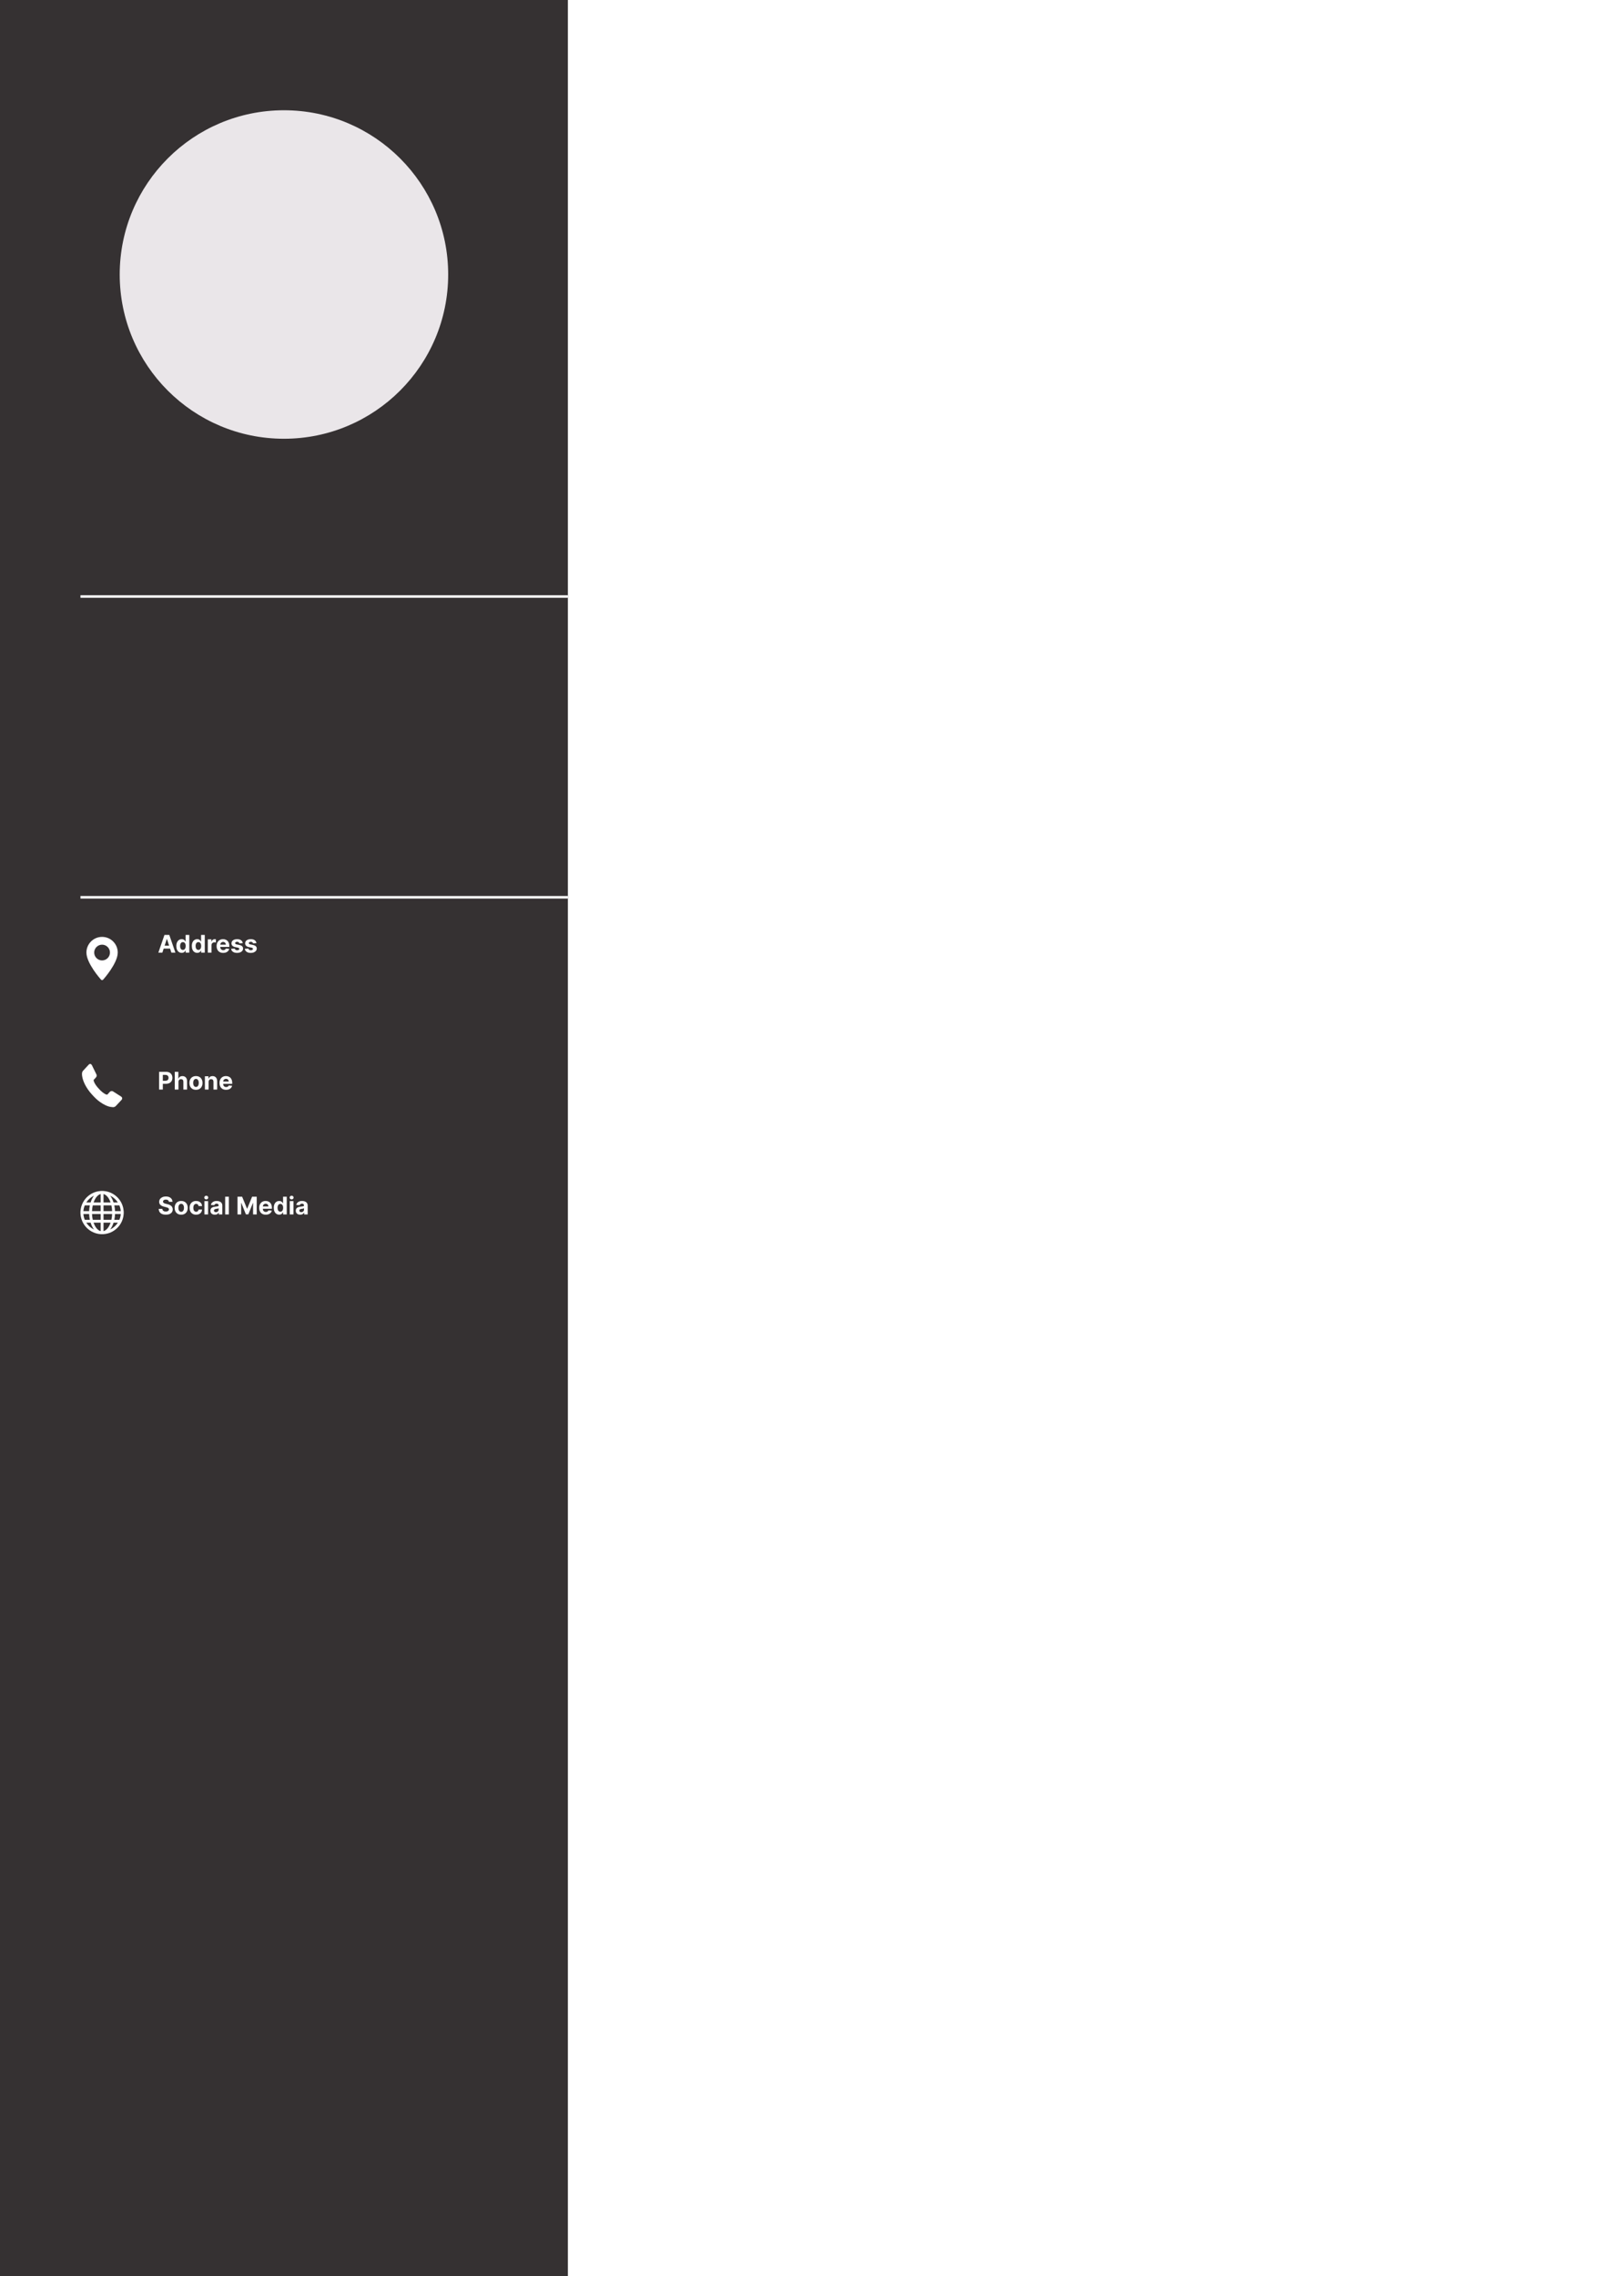 <svg width="978" height="1370" viewBox="0 0 978 1370" fill="none" xmlns="http://www.w3.org/2000/svg">
<rect x="0" y="0" width="978" height="1370" fill="#808080" stroke="none"/>
<g clip-path="url(#clip0_161_199)">
<path fill-rule="evenodd" clip-rule="evenodd" d="M978 1370H0V-0.003H978V1370Z" fill="white"/>
<path d="M0 1370H341.992V-0.003H0V1370Z" fill="#353132"/>
<path fill-rule="evenodd" clip-rule="evenodd" d="M48.455 358.286V359.812H341.992V358.286H48.455Z" fill="white"/>
<path d="M97.776 573.421H95.359L99.041 562.754H101.948L105.625 573.421H103.208L100.536 565.192H100.453L97.776 573.421ZM97.625 569.228H103.333V570.988H97.625V569.228ZM109.442 573.551C108.835 573.551 108.284 573.395 107.791 573.082C107.302 572.766 106.913 572.303 106.625 571.692C106.34 571.077 106.198 570.324 106.198 569.431C106.198 568.514 106.345 567.752 106.64 567.145C106.935 566.534 107.328 566.077 107.817 565.775C108.31 565.469 108.85 565.317 109.437 565.317C109.885 565.317 110.258 565.393 110.557 565.546C110.859 565.695 111.102 565.883 111.286 566.108C111.474 566.33 111.616 566.549 111.713 566.764H111.781V562.754H113.995V573.421H111.807V572.139H111.713C111.609 572.362 111.462 572.582 111.271 572.801C111.083 573.016 110.838 573.195 110.536 573.337C110.238 573.48 109.873 573.551 109.442 573.551ZM110.146 571.785C110.503 571.785 110.805 571.688 111.052 571.494C111.302 571.296 111.493 571.02 111.625 570.666C111.76 570.311 111.828 569.896 111.828 569.421C111.828 568.945 111.762 568.532 111.63 568.181C111.498 567.83 111.307 567.56 111.057 567.369C110.807 567.178 110.503 567.082 110.146 567.082C109.781 567.082 109.474 567.181 109.224 567.379C108.974 567.577 108.784 567.851 108.656 568.202C108.527 568.553 108.463 568.959 108.463 569.421C108.463 569.886 108.527 570.297 108.656 570.655C108.788 571.009 108.977 571.287 109.224 571.488C109.474 571.686 109.781 571.785 110.146 571.785ZM118.767 573.551C118.159 573.551 117.609 573.395 117.116 573.082C116.626 572.766 116.237 572.303 115.949 571.692C115.664 571.077 115.522 570.324 115.522 569.431C115.522 568.514 115.669 567.752 115.965 567.145C116.26 566.534 116.652 566.077 117.142 565.775C117.635 565.469 118.175 565.317 118.761 565.317C119.209 565.317 119.583 565.393 119.881 565.546C120.183 565.695 120.426 565.883 120.61 566.108C120.798 566.33 120.94 566.549 121.037 566.764H121.105V562.754H123.319V573.421H121.131V572.139H121.037C120.933 572.362 120.786 572.582 120.595 572.801C120.407 573.016 120.162 573.195 119.86 573.337C119.562 573.48 119.197 573.551 118.767 573.551ZM119.47 571.785C119.827 571.785 120.129 571.688 120.376 571.494C120.626 571.296 120.817 571.02 120.949 570.666C121.084 570.311 121.152 569.896 121.152 569.421C121.152 568.945 121.086 568.532 120.954 568.181C120.822 567.83 120.631 567.56 120.381 567.369C120.131 567.178 119.827 567.082 119.47 567.082C119.105 567.082 118.798 567.181 118.548 567.379C118.298 567.577 118.109 567.851 117.98 568.202C117.852 568.553 117.787 568.959 117.787 569.421C117.787 569.886 117.852 570.297 117.98 570.655C118.112 571.009 118.301 571.287 118.548 571.488C118.798 571.686 119.105 571.785 119.47 571.785ZM125.143 573.421V565.421H127.294V566.817H127.377C127.523 566.32 127.768 565.945 128.112 565.692C128.455 565.435 128.851 565.306 129.299 565.306C129.41 565.306 129.53 565.313 129.659 565.327C129.787 565.341 129.9 565.36 129.997 565.384V567.353C129.893 567.322 129.749 567.294 129.565 567.27C129.381 567.245 129.212 567.233 129.06 567.233C128.733 567.233 128.442 567.304 128.185 567.447C127.931 567.586 127.73 567.78 127.58 568.03C127.435 568.28 127.362 568.568 127.362 568.895V573.421H125.143ZM134.418 573.577C133.595 573.577 132.886 573.41 132.293 573.077C131.702 572.74 131.248 572.264 130.928 571.65C130.609 571.032 130.449 570.301 130.449 569.457C130.449 568.634 130.609 567.912 130.928 567.291C131.248 566.669 131.697 566.185 132.277 565.837C132.86 565.49 133.544 565.317 134.329 565.317C134.857 565.317 135.348 565.402 135.803 565.572C136.261 565.738 136.661 565.99 137.001 566.327C137.345 566.664 137.612 567.087 137.803 567.598C137.994 568.105 138.09 568.699 138.09 569.379V569.988H131.334V568.613H136.001C136.001 568.294 135.932 568.011 135.793 567.764C135.654 567.518 135.461 567.325 135.215 567.186C134.972 567.044 134.689 566.973 134.366 566.973C134.029 566.973 133.73 567.051 133.47 567.207C133.213 567.36 133.011 567.567 132.866 567.827C132.72 568.084 132.645 568.37 132.642 568.686V569.994C132.642 570.389 132.715 570.731 132.86 571.02C133.01 571.308 133.22 571.53 133.491 571.686C133.761 571.843 134.083 571.921 134.454 571.921C134.701 571.921 134.926 571.886 135.131 571.817C135.336 571.747 135.511 571.643 135.657 571.504C135.803 571.365 135.914 571.195 135.991 570.994L138.043 571.129C137.939 571.622 137.725 572.053 137.402 572.421C137.083 572.785 136.669 573.07 136.162 573.275C135.659 573.476 135.077 573.577 134.418 573.577ZM146.194 567.702L144.162 567.827C144.128 567.653 144.053 567.497 143.939 567.358C143.824 567.216 143.673 567.103 143.485 567.02C143.301 566.933 143.081 566.889 142.824 566.889C142.48 566.889 142.19 566.962 141.954 567.108C141.718 567.251 141.6 567.442 141.6 567.681C141.6 567.872 141.676 568.034 141.829 568.166C141.982 568.297 142.244 568.403 142.616 568.483L144.064 568.775C144.841 568.935 145.421 569.192 145.803 569.546C146.185 569.9 146.376 570.365 146.376 570.942C146.376 571.466 146.222 571.926 145.912 572.322C145.607 572.718 145.187 573.027 144.652 573.249C144.121 573.468 143.508 573.577 142.814 573.577C141.754 573.577 140.911 573.356 140.282 572.916C139.657 572.471 139.291 571.867 139.183 571.103L141.366 570.988C141.432 571.311 141.591 571.558 141.845 571.728C142.098 571.895 142.423 571.978 142.819 571.978C143.208 571.978 143.52 571.903 143.756 571.754C143.996 571.601 144.117 571.405 144.121 571.166C144.117 570.964 144.032 570.799 143.866 570.671C143.699 570.539 143.442 570.438 143.095 570.369L141.709 570.093C140.928 569.936 140.347 569.666 139.965 569.28C139.586 568.895 139.397 568.403 139.397 567.806C139.397 567.292 139.536 566.85 139.814 566.478C140.095 566.106 140.489 565.82 140.996 565.619C141.506 565.417 142.103 565.317 142.787 565.317C143.798 565.317 144.593 565.53 145.173 565.957C145.756 566.384 146.097 566.966 146.194 567.702ZM154.429 567.702L152.398 567.827C152.363 567.653 152.289 567.497 152.174 567.358C152.06 567.216 151.909 567.103 151.721 567.02C151.537 566.933 151.317 566.889 151.06 566.889C150.716 566.889 150.426 566.962 150.19 567.108C149.954 567.251 149.836 567.442 149.836 567.681C149.836 567.872 149.912 568.034 150.065 568.166C150.218 568.297 150.48 568.403 150.851 568.483L152.299 568.775C153.077 568.935 153.657 569.192 154.039 569.546C154.421 569.9 154.612 570.365 154.612 570.942C154.612 571.466 154.457 571.926 154.148 572.322C153.843 572.718 153.422 573.027 152.888 573.249C152.356 573.468 151.744 573.577 151.049 573.577C149.99 573.577 149.146 573.356 148.518 572.916C147.893 572.471 147.527 571.867 147.419 571.103L149.601 570.988C149.667 571.311 149.827 571.558 150.08 571.728C150.334 571.895 150.659 571.978 151.054 571.978C151.443 571.978 151.756 571.903 151.992 571.754C152.231 571.601 152.353 571.405 152.356 571.166C152.353 570.964 152.268 570.799 152.101 570.671C151.935 570.539 151.678 570.438 151.33 570.369L149.945 570.093C149.164 569.936 148.582 569.666 148.2 569.28C147.822 568.895 147.633 568.403 147.633 567.806C147.633 567.292 147.771 566.85 148.049 566.478C148.33 566.106 148.725 565.82 149.231 565.619C149.742 565.417 150.339 565.317 151.023 565.317C152.034 565.317 152.829 565.53 153.409 565.957C153.992 566.384 154.332 566.966 154.429 567.702Z" fill="white"/>
<path d="M95.796 655.825V645.158H100.004C100.813 645.158 101.502 645.313 102.072 645.622C102.641 645.927 103.075 646.353 103.374 646.898C103.676 647.439 103.827 648.064 103.827 648.773C103.827 649.481 103.674 650.106 103.369 650.648C103.063 651.189 102.621 651.611 102.041 651.913C101.464 652.215 100.766 652.366 99.947 652.366H97.265V650.559H99.582C100.016 650.559 100.374 650.484 100.655 650.335C100.94 650.182 101.152 649.972 101.291 649.705C101.433 649.434 101.504 649.123 101.504 648.773C101.504 648.418 101.433 648.109 101.291 647.846C101.152 647.578 100.94 647.372 100.655 647.226C100.371 647.076 100.009 647.002 99.572 647.002H98.051V655.825H95.796ZM107.469 651.2V655.825H105.25V645.158H107.407V649.236H107.5C107.681 648.764 107.973 648.394 108.375 648.127C108.778 647.856 109.283 647.721 109.891 647.721C110.446 647.721 110.931 647.842 111.344 648.085C111.761 648.325 112.084 648.67 112.313 649.122C112.545 649.57 112.66 650.106 112.657 650.731V655.825H110.438V651.127C110.441 650.634 110.316 650.25 110.063 649.976C109.813 649.701 109.462 649.564 109.011 649.564C108.709 649.564 108.441 649.629 108.209 649.757C107.979 649.885 107.799 650.073 107.667 650.32C107.538 650.563 107.473 650.856 107.469 651.2ZM118.017 655.981C117.208 655.981 116.509 655.809 115.918 655.465C115.331 655.118 114.878 654.635 114.559 654.017C114.239 653.396 114.08 652.675 114.08 651.856C114.08 651.03 114.239 650.307 114.559 649.689C114.878 649.068 115.331 648.585 115.918 648.241C116.509 647.894 117.208 647.721 118.017 647.721C118.826 647.721 119.524 647.894 120.111 648.241C120.701 648.585 121.156 649.068 121.476 649.689C121.795 650.307 121.955 651.03 121.955 651.856C121.955 652.675 121.795 653.396 121.476 654.017C121.156 654.635 120.701 655.118 120.111 655.465C119.524 655.809 118.826 655.981 118.017 655.981ZM118.028 654.262C118.396 654.262 118.703 654.158 118.95 653.95C119.196 653.738 119.382 653.45 119.507 653.085C119.635 652.721 119.7 652.306 119.7 651.84C119.7 651.375 119.635 650.96 119.507 650.596C119.382 650.231 119.196 649.943 118.95 649.731C118.703 649.519 118.396 649.413 118.028 649.413C117.656 649.413 117.344 649.519 117.09 649.731C116.84 649.943 116.651 650.231 116.522 650.596C116.397 650.96 116.335 651.375 116.335 651.84C116.335 652.306 116.397 652.721 116.522 653.085C116.651 653.45 116.84 653.738 117.09 653.95C117.344 654.158 117.656 654.262 118.028 654.262ZM125.616 651.2V655.825H123.397V647.825H125.512V649.236H125.606C125.783 648.771 126.08 648.403 126.496 648.132C126.913 647.858 127.418 647.721 128.012 647.721C128.568 647.721 129.052 647.842 129.465 648.085C129.878 648.328 130.2 648.675 130.429 649.127C130.658 649.575 130.772 650.109 130.772 650.731V655.825H128.554V651.127C128.557 650.637 128.432 650.255 128.179 649.981C127.925 649.703 127.576 649.564 127.132 649.564C126.833 649.564 126.569 649.629 126.34 649.757C126.114 649.885 125.937 650.073 125.809 650.32C125.684 650.563 125.62 650.856 125.616 651.2ZM136.167 655.981C135.344 655.981 134.636 655.814 134.042 655.481C133.452 655.144 132.997 654.668 132.677 654.054C132.358 653.436 132.198 652.705 132.198 651.861C132.198 651.038 132.358 650.316 132.677 649.695C132.997 649.073 133.446 648.589 134.026 648.241C134.61 647.894 135.294 647.721 136.078 647.721C136.606 647.721 137.098 647.806 137.552 647.976C138.011 648.142 138.41 648.394 138.75 648.731C139.094 649.068 139.361 649.491 139.552 650.002C139.743 650.509 139.839 651.103 139.839 651.783V652.392H133.084V651.017H137.75C137.75 650.698 137.681 650.415 137.542 650.168C137.403 649.922 137.21 649.729 136.964 649.59C136.721 649.448 136.438 649.377 136.115 649.377C135.778 649.377 135.479 649.455 135.219 649.611C134.962 649.764 134.761 649.971 134.615 650.231C134.469 650.488 134.394 650.774 134.391 651.09V652.398C134.391 652.793 134.464 653.135 134.61 653.424C134.759 653.712 134.969 653.934 135.24 654.09C135.511 654.247 135.832 654.325 136.203 654.325C136.45 654.325 136.676 654.29 136.88 654.221C137.085 654.151 137.261 654.047 137.407 653.908C137.552 653.769 137.663 653.599 137.74 653.398L139.792 653.533C139.688 654.026 139.474 654.457 139.151 654.825C138.832 655.189 138.419 655.474 137.912 655.679C137.408 655.88 136.827 655.981 136.167 655.981Z" fill="white"/>
<path d="M101.714 723.401C101.672 722.981 101.493 722.655 101.177 722.422C100.861 722.189 100.432 722.073 99.891 722.073C99.523 722.073 99.212 722.125 98.958 722.229C98.705 722.33 98.51 722.47 98.375 722.651C98.243 722.832 98.177 723.036 98.177 723.266C98.17 723.457 98.21 723.623 98.297 723.766C98.387 723.908 98.51 724.031 98.667 724.135C98.823 724.236 99.004 724.325 99.208 724.401C99.413 724.474 99.632 724.536 99.865 724.589L100.823 724.818C101.288 724.922 101.715 725.061 102.104 725.234C102.493 725.408 102.83 725.622 103.115 725.875C103.399 726.128 103.62 726.427 103.776 726.771C103.936 727.115 104.017 727.509 104.021 727.953C104.017 728.606 103.851 729.172 103.521 729.651C103.194 730.127 102.722 730.497 102.104 730.76C101.49 731.021 100.748 731.151 99.88 731.151C99.019 731.151 98.269 731.019 97.63 730.755C96.995 730.491 96.498 730.101 96.141 729.583C95.787 729.063 95.601 728.418 95.583 727.651H97.766C97.79 728.009 97.892 728.307 98.073 728.547C98.257 728.783 98.502 728.962 98.807 729.083C99.116 729.201 99.465 729.26 99.854 729.26C100.236 729.26 100.568 729.205 100.849 729.094C101.134 728.983 101.354 728.828 101.51 728.63C101.667 728.432 101.745 728.205 101.745 727.948C101.745 727.708 101.674 727.507 101.531 727.344C101.392 727.181 101.187 727.042 100.917 726.927C100.649 726.813 100.321 726.708 99.932 726.615L98.771 726.323C97.871 726.104 97.162 725.762 96.641 725.297C96.12 724.832 95.861 724.205 95.865 723.417C95.861 722.771 96.033 722.207 96.38 721.724C96.731 721.241 97.212 720.865 97.823 720.594C98.434 720.323 99.129 720.188 99.906 720.188C100.698 720.188 101.389 720.323 101.979 720.594C102.573 720.865 103.035 721.241 103.365 721.724C103.694 722.207 103.865 722.766 103.875 723.401H101.714ZM109.111 731.156C108.302 731.156 107.602 730.984 107.012 730.641C106.425 730.293 105.972 729.811 105.652 729.193C105.333 728.571 105.173 727.851 105.173 727.031C105.173 726.205 105.333 725.483 105.652 724.865C105.972 724.243 106.425 723.76 107.012 723.417C107.602 723.069 108.302 722.896 109.111 722.896C109.92 722.896 110.618 723.069 111.204 723.417C111.795 723.76 112.25 724.243 112.569 724.865C112.888 725.483 113.048 726.205 113.048 727.031C113.048 727.851 112.888 728.571 112.569 729.193C112.25 729.811 111.795 730.293 111.204 730.641C110.618 730.984 109.92 731.156 109.111 731.156ZM109.121 729.438C109.489 729.438 109.796 729.333 110.043 729.125C110.289 728.913 110.475 728.625 110.6 728.26C110.729 727.896 110.793 727.481 110.793 727.016C110.793 726.55 110.729 726.135 110.6 725.771C110.475 725.406 110.289 725.118 110.043 724.906C109.796 724.694 109.489 724.589 109.121 724.589C108.75 724.589 108.437 724.694 108.184 724.906C107.934 725.118 107.744 725.406 107.616 725.771C107.491 726.135 107.428 726.55 107.428 727.016C107.428 727.481 107.491 727.896 107.616 728.26C107.744 728.625 107.934 728.913 108.184 729.125C108.437 729.333 108.75 729.438 109.121 729.438ZM118.105 731.156C117.286 731.156 116.581 730.983 115.991 730.635C115.404 730.285 114.953 729.799 114.637 729.177C114.324 728.556 114.168 727.84 114.168 727.031C114.168 726.212 114.326 725.493 114.642 724.875C114.961 724.253 115.414 723.769 116.001 723.422C116.588 723.071 117.286 722.896 118.095 722.896C118.793 722.896 119.404 723.023 119.928 723.276C120.453 723.53 120.868 723.885 121.173 724.344C121.479 724.802 121.647 725.34 121.678 725.958H119.585C119.526 725.559 119.369 725.238 119.116 724.995C118.866 724.748 118.538 724.625 118.132 724.625C117.788 724.625 117.487 724.719 117.23 724.906C116.977 725.09 116.779 725.359 116.637 725.714C116.494 726.068 116.423 726.497 116.423 727C116.423 727.51 116.493 727.944 116.632 728.302C116.774 728.66 116.974 728.932 117.23 729.12C117.487 729.307 117.788 729.401 118.132 729.401C118.385 729.401 118.612 729.349 118.814 729.245C119.019 729.141 119.187 728.99 119.319 728.792C119.454 728.59 119.543 728.349 119.585 728.068H121.678C121.644 728.679 121.477 729.217 121.178 729.682C120.883 730.144 120.475 730.505 119.954 730.766C119.434 731.026 118.817 731.156 118.105 731.156ZM123.099 731V723H125.318V731H123.099ZM124.214 721.969C123.884 721.969 123.601 721.859 123.365 721.641C123.132 721.418 123.016 721.153 123.016 720.844C123.016 720.538 123.132 720.276 123.365 720.057C123.601 719.835 123.884 719.724 124.214 719.724C124.543 719.724 124.825 719.835 125.057 720.057C125.293 720.276 125.411 720.538 125.411 720.844C125.411 721.153 125.293 721.418 125.057 721.641C124.825 721.859 124.543 721.969 124.214 721.969ZM129.376 731.151C128.866 731.151 128.411 731.063 128.012 730.885C127.612 730.705 127.296 730.439 127.064 730.089C126.835 729.734 126.72 729.293 126.72 728.766C126.72 728.321 126.802 727.948 126.965 727.646C127.128 727.344 127.35 727.101 127.632 726.917C127.913 726.733 128.232 726.594 128.59 726.5C128.951 726.406 129.329 726.34 129.725 726.302C130.191 726.253 130.566 726.208 130.85 726.167C131.135 726.122 131.342 726.056 131.47 725.969C131.599 725.882 131.663 725.753 131.663 725.583V725.552C131.663 725.222 131.559 724.967 131.35 724.786C131.145 724.606 130.854 724.516 130.475 724.516C130.076 724.516 129.758 724.604 129.522 724.781C129.286 724.955 129.13 725.174 129.053 725.438L127.001 725.271C127.105 724.785 127.31 724.365 127.616 724.01C127.921 723.653 128.316 723.378 128.798 723.187C129.284 722.993 129.847 722.896 130.486 722.896C130.93 722.896 131.355 722.948 131.762 723.052C132.171 723.156 132.534 723.318 132.85 723.536C133.17 723.755 133.421 724.036 133.605 724.38C133.789 724.72 133.882 725.128 133.882 725.604V731H131.777V729.891H131.715C131.586 730.141 131.414 730.361 131.199 730.552C130.984 730.74 130.725 730.887 130.423 730.995C130.121 731.099 129.772 731.151 129.376 731.151ZM130.012 729.62C130.338 729.62 130.626 729.556 130.876 729.427C131.126 729.295 131.322 729.118 131.465 728.896C131.607 728.674 131.678 728.422 131.678 728.141V727.292C131.609 727.337 131.513 727.378 131.392 727.417C131.274 727.451 131.14 727.484 130.991 727.516C130.842 727.543 130.692 727.569 130.543 727.594C130.394 727.615 130.258 727.634 130.137 727.651C129.876 727.689 129.649 727.75 129.454 727.833C129.26 727.917 129.109 728.03 129.001 728.172C128.894 728.311 128.84 728.484 128.84 728.693C128.84 728.995 128.949 729.226 129.168 729.385C129.39 729.542 129.671 729.62 130.012 729.62ZM137.822 720.333V731H135.603V720.333H137.822ZM143.035 720.333H145.816L148.754 727.5H148.879L151.816 720.333H154.598V731H152.41V724.057H152.322L149.561 730.948H148.072L145.311 724.031H145.223V731H143.035V720.333ZM160.06 731.156C159.237 731.156 158.529 730.99 157.935 730.656C157.345 730.319 156.89 729.844 156.57 729.229C156.251 728.611 156.091 727.88 156.091 727.036C156.091 726.214 156.251 725.491 156.57 724.87C156.89 724.248 157.339 723.764 157.919 723.417C158.503 723.069 159.187 722.896 159.971 722.896C160.499 722.896 160.99 722.981 161.445 723.151C161.904 723.318 162.303 723.569 162.643 723.906C162.987 724.243 163.254 724.667 163.445 725.177C163.636 725.684 163.732 726.278 163.732 726.958V727.568H156.977V726.193H161.643C161.643 725.873 161.574 725.59 161.435 725.344C161.296 725.097 161.103 724.905 160.857 724.766C160.614 724.623 160.331 724.552 160.008 724.552C159.671 724.552 159.372 724.63 159.112 724.786C158.855 724.939 158.654 725.146 158.508 725.406C158.362 725.663 158.287 725.95 158.284 726.266V727.573C158.284 727.969 158.357 728.311 158.503 728.599C158.652 728.887 158.862 729.109 159.133 729.266C159.404 729.422 159.725 729.5 160.096 729.5C160.343 729.5 160.569 729.465 160.773 729.396C160.978 729.326 161.154 729.222 161.299 729.083C161.445 728.944 161.556 728.774 161.633 728.573L163.685 728.708C163.581 729.201 163.367 729.632 163.044 730C162.725 730.365 162.312 730.649 161.805 730.854C161.301 731.056 160.72 731.156 160.06 731.156ZM168.128 731.13C167.52 731.13 166.97 730.974 166.477 730.661C165.987 730.345 165.598 729.882 165.31 729.271C165.025 728.656 164.883 727.903 164.883 727.01C164.883 726.094 165.03 725.332 165.326 724.724C165.621 724.113 166.013 723.656 166.503 723.354C166.996 723.049 167.536 722.896 168.122 722.896C168.57 722.896 168.944 722.972 169.242 723.125C169.544 723.274 169.787 723.462 169.971 723.688C170.159 723.91 170.301 724.128 170.398 724.344H170.466V720.333H172.68V731H170.492V729.719H170.398C170.294 729.941 170.147 730.161 169.956 730.38C169.768 730.595 169.523 730.774 169.221 730.917C168.923 731.059 168.558 731.13 168.128 731.13ZM168.831 729.365C169.188 729.365 169.49 729.267 169.737 729.073C169.987 728.875 170.178 728.599 170.31 728.245C170.445 727.891 170.513 727.476 170.513 727C170.513 726.524 170.447 726.111 170.315 725.76C170.183 725.41 169.992 725.139 169.742 724.948C169.492 724.757 169.188 724.661 168.831 724.661C168.466 724.661 168.159 724.76 167.909 724.958C167.659 725.156 167.47 725.431 167.341 725.781C167.213 726.132 167.148 726.538 167.148 727C167.148 727.465 167.213 727.877 167.341 728.234C167.473 728.589 167.662 728.866 167.909 729.068C168.159 729.266 168.466 729.365 168.831 729.365ZM174.504 731V723H176.723V731H174.504ZM175.618 721.969C175.289 721.969 175.006 721.859 174.77 721.641C174.537 721.418 174.421 721.153 174.421 720.844C174.421 720.538 174.537 720.276 174.77 720.057C175.006 719.835 175.289 719.724 175.618 719.724C175.948 719.724 176.23 719.835 176.462 720.057C176.698 720.276 176.816 720.538 176.816 720.844C176.816 721.153 176.698 721.418 176.462 721.641C176.23 721.859 175.948 721.969 175.618 721.969ZM180.781 731.151C180.271 731.151 179.816 731.063 179.417 730.885C179.017 730.705 178.701 730.439 178.469 730.089C178.24 729.734 178.125 729.293 178.125 728.766C178.125 728.321 178.207 727.948 178.37 727.646C178.533 727.344 178.755 727.101 179.036 726.917C179.318 726.733 179.637 726.594 179.995 726.5C180.356 726.406 180.734 726.34 181.13 726.302C181.595 726.253 181.97 726.208 182.255 726.167C182.54 726.122 182.747 726.056 182.875 725.969C183.003 725.882 183.068 725.753 183.068 725.583V725.552C183.068 725.222 182.964 724.967 182.755 724.786C182.55 724.606 182.259 724.516 181.88 724.516C181.481 724.516 181.163 724.604 180.927 724.781C180.691 724.955 180.535 725.174 180.458 725.438L178.406 725.271C178.51 724.785 178.715 724.365 179.021 724.01C179.326 723.653 179.72 723.378 180.203 723.187C180.689 722.993 181.252 722.896 181.891 722.896C182.335 722.896 182.76 722.948 183.167 723.052C183.576 723.156 183.939 723.318 184.255 723.536C184.575 723.755 184.826 724.036 185.01 724.38C185.194 724.72 185.286 725.128 185.286 725.604V731H183.182V729.891H183.12C182.991 730.141 182.819 730.361 182.604 730.552C182.389 730.74 182.13 730.887 181.828 730.995C181.526 731.099 181.177 731.151 180.781 731.151ZM181.417 729.62C181.743 729.62 182.031 729.556 182.281 729.427C182.531 729.295 182.727 729.118 182.87 728.896C183.012 728.674 183.083 728.422 183.083 728.141V727.292C183.014 727.337 182.918 727.378 182.797 727.417C182.679 727.451 182.545 727.484 182.396 727.516C182.247 727.543 182.097 727.569 181.948 727.594C181.799 727.615 181.663 727.634 181.542 727.651C181.281 727.689 181.054 727.75 180.859 727.833C180.665 727.917 180.514 728.03 180.406 728.172C180.299 728.311 180.245 728.484 180.245 728.693C180.245 728.995 180.354 729.226 180.573 729.385C180.795 729.542 181.076 729.62 181.417 729.62Z" fill="white"/>
<path fill-rule="evenodd" clip-rule="evenodd" d="M48.455 539.335V540.861H341.992V539.335H48.455Z" fill="white"/>
<path fill-rule="evenodd" clip-rule="evenodd" d="M69.269 729.015C69.222 727.807 69.075 726.641 68.841 725.544H71.893C72.344 726.626 72.633 727.793 72.724 729.015H69.269ZM71.893 734.22H68.841C69.075 733.124 69.222 731.96 69.269 730.751H72.724C72.633 731.972 72.344 733.14 71.893 734.22ZM66.343 740.061C67.182 738.945 67.879 737.549 68.388 735.956H70.984C69.853 737.721 68.246 739.149 66.343 740.061ZM62.342 741.051V735.956H66.596C65.663 738.658 64.126 740.574 62.342 741.051ZM62.342 730.751H67.533C67.483 731.972 67.328 733.14 67.082 734.22H62.342V730.751ZM62.342 725.544H67.082C67.328 726.626 67.481 727.793 67.533 729.015H62.342V725.544ZM62.342 718.716C64.126 719.192 65.663 721.108 66.596 723.809H62.342V718.716ZM70.984 723.809H68.388C67.879 722.217 67.184 720.819 66.343 719.705C68.246 720.617 69.853 722.045 70.984 723.809ZM60.606 723.809H56.353C57.285 721.108 58.822 719.192 60.606 718.716V723.809ZM60.606 729.015H55.416C55.466 727.793 55.62 726.626 55.865 725.544H60.606V729.015ZM60.606 734.22H55.865C55.62 733.14 55.466 731.972 55.416 730.751H60.606V734.22ZM60.606 741.051C58.822 740.574 57.285 738.658 56.353 735.956H60.606V741.051ZM51.963 735.956H54.561C55.068 737.549 55.764 738.945 56.604 740.061C54.702 739.149 53.094 737.721 51.963 735.956ZM50.223 730.751H53.68C53.726 731.96 53.874 733.124 54.106 734.22H51.055C50.603 733.14 50.315 731.972 50.223 730.751ZM51.055 725.544H54.106C53.874 726.641 53.726 727.807 53.68 729.015H50.223C50.315 727.793 50.603 726.626 51.055 725.544ZM56.604 719.705C55.766 720.819 55.07 722.217 54.563 723.809H51.963C53.094 722.045 54.702 720.617 56.604 719.705ZM74.464 729.015C74.037 722.518 68.841 717.324 62.342 716.897V716.869H61.474H60.606V716.897C54.106 717.324 48.912 722.518 48.484 729.015H48.455V729.882V730.751H48.484C48.912 737.248 54.106 742.44 60.606 742.867V742.898H61.474H62.342V742.867C68.841 742.44 74.037 737.248 74.464 730.751H74.494V729.882V729.015H74.464Z" fill="white"/>
<path fill-rule="evenodd" clip-rule="evenodd" d="M72.923 660.035L67.978 656.891H67.953C67.782 656.781 67.552 656.725 67.262 656.725C66.851 656.725 66.492 656.873 66.185 657.166L64.724 658.766C64.69 658.803 64.635 658.835 64.558 658.862C64.481 658.891 64.425 658.905 64.391 658.905L64.071 658.835C63.857 658.789 63.55 658.656 63.149 658.435C62.747 658.215 62.248 657.869 61.65 657.401C61.053 656.932 60.369 656.276 59.601 655.429C58.814 654.602 58.208 653.872 57.781 653.238C57.354 652.604 57.038 652.067 56.833 651.625C56.594 651.128 56.44 650.687 56.372 650.301C56.372 650.247 56.385 650.178 56.41 650.094C56.436 650.013 56.466 649.952 56.5 649.915L57.756 648.564C57.977 648.325 58.123 648.03 58.191 647.683C58.259 647.332 58.216 647.012 58.063 646.717L55.321 641.12C55.202 640.918 55.056 640.747 54.886 640.61C54.716 640.471 54.519 640.403 54.297 640.403C53.99 640.403 53.716 640.53 53.477 640.789L50.069 644.456C49.899 644.621 49.753 644.838 49.634 645.104C49.514 645.37 49.438 645.632 49.404 645.89C49.404 645.927 49.395 646.11 49.378 646.441C49.361 646.771 49.395 647.227 49.48 647.805C49.566 648.385 49.727 649.074 49.967 649.874C50.206 650.674 50.564 651.565 51.043 652.548C51.521 653.533 52.153 654.602 52.939 655.761C53.724 656.919 54.716 658.132 55.91 659.401C57.414 661.037 58.832 662.323 60.164 663.261C61.496 664.198 62.687 664.9 63.738 665.37C64.789 665.839 65.677 666.134 66.403 666.253C67.128 666.371 67.654 666.432 67.978 666.432C68.115 666.432 68.226 666.427 68.312 666.419C68.396 666.41 68.448 666.405 68.465 666.405C68.704 666.366 68.947 666.285 69.195 666.156C69.443 666.027 69.644 665.871 69.797 665.688L73.205 662.048C73.495 661.735 73.614 661.367 73.564 660.945C73.495 660.577 73.282 660.274 72.923 660.035Z" fill="white"/>
<path d="M61.474 578.106C58.858 578.106 56.729 575.979 56.729 573.363C56.729 570.748 58.858 568.621 61.474 568.621C64.091 568.621 66.219 570.748 66.219 573.363C66.219 575.979 64.091 578.106 61.474 578.106ZM61.474 563.936C56.274 563.936 52.044 568.165 52.044 573.363C52.044 579.815 60.483 589.284 60.842 589.684C61.18 590.06 61.769 590.058 62.106 589.684C62.466 589.284 70.905 579.815 70.905 573.363C70.905 568.165 66.674 563.936 61.474 563.936Z" fill="white"/>
<path fill-rule="evenodd" clip-rule="evenodd" d="M269.9 165.23C269.9 219.831 225.619 264.094 170.995 264.094C116.373 264.094 72.092 219.831 72.092 165.23C72.092 110.63 116.373 66.367 170.995 66.367C225.619 66.367 269.9 110.63 269.9 165.23Z" fill="#EAE6E9"/>
<path d="M431.147 718.551V710.758C431.147 710.758 431.153 710.388 430.933 710.511C430.757 710.608 430.325 710.847 430.174 710.979C429.999 711.132 430.038 711.475 430.038 711.475V718.551C430.038 718.653 429.952 718.701 429.911 718.725C429.512 718.957 429.246 719.391 429.246 719.885C429.246 720.629 429.849 721.231 430.592 721.231C431.336 721.231 431.94 720.629 431.94 719.885C431.94 719.389 431.669 718.954 431.269 718.721C431.229 718.697 431.147 718.653 431.147 718.551Z" fill="white"/>
<path d="M432.765 1193.73C431.926 1193.03 430.643 1193.11 429.916 1193.98L429.477 1194.5L432.578 1197.1L432.996 1196.59C433.715 1195.73 433.624 1194.45 432.765 1193.73Z" fill="white"/>
<path d="M422.732 1204.7C422.673 1204.94 422.759 1205.21 422.954 1205.37C423.145 1205.53 423.414 1205.58 423.657 1205.47L426.133 1204.4C426.42 1204.27 426.676 1204.08 426.875 1203.84L427.108 1203.57L424.007 1200.97L423.776 1201.24C423.575 1201.48 423.432 1201.77 423.358 1202.07L422.732 1204.7Z" fill="white"/>
<path d="M424.878 1199.94L427.979 1202.54L431.708 1198.13L428.607 1195.53L424.878 1199.94Z" fill="white"/>
<path d="M427.365 1188.2L424.801 1185.77C424.559 1185.54 424.261 1185.4 423.947 1185.31V1189.26H427.951C427.867 1188.86 427.664 1188.49 427.365 1188.2Z" fill="white"/>
<path d="M424.683 251.901C424.419 252.762 423.625 253.396 422.678 253.396C421.729 253.396 420.935 252.762 420.672 251.901H412.482C411.966 251.901 411.478 251.78 411.039 251.571V257.007C411.039 258.067 411.907 258.937 412.97 258.937H432.385C433.447 258.937 434.314 258.067 434.314 257.007V251.573C433.877 251.78 433.39 251.901 432.873 251.901H424.683Z" fill="white"/>
</g>
<defs>
<clipPath id="clip0_161_199">
<rect width="978" height="1370" fill="white"/>
</clipPath>
</defs>
</svg>
